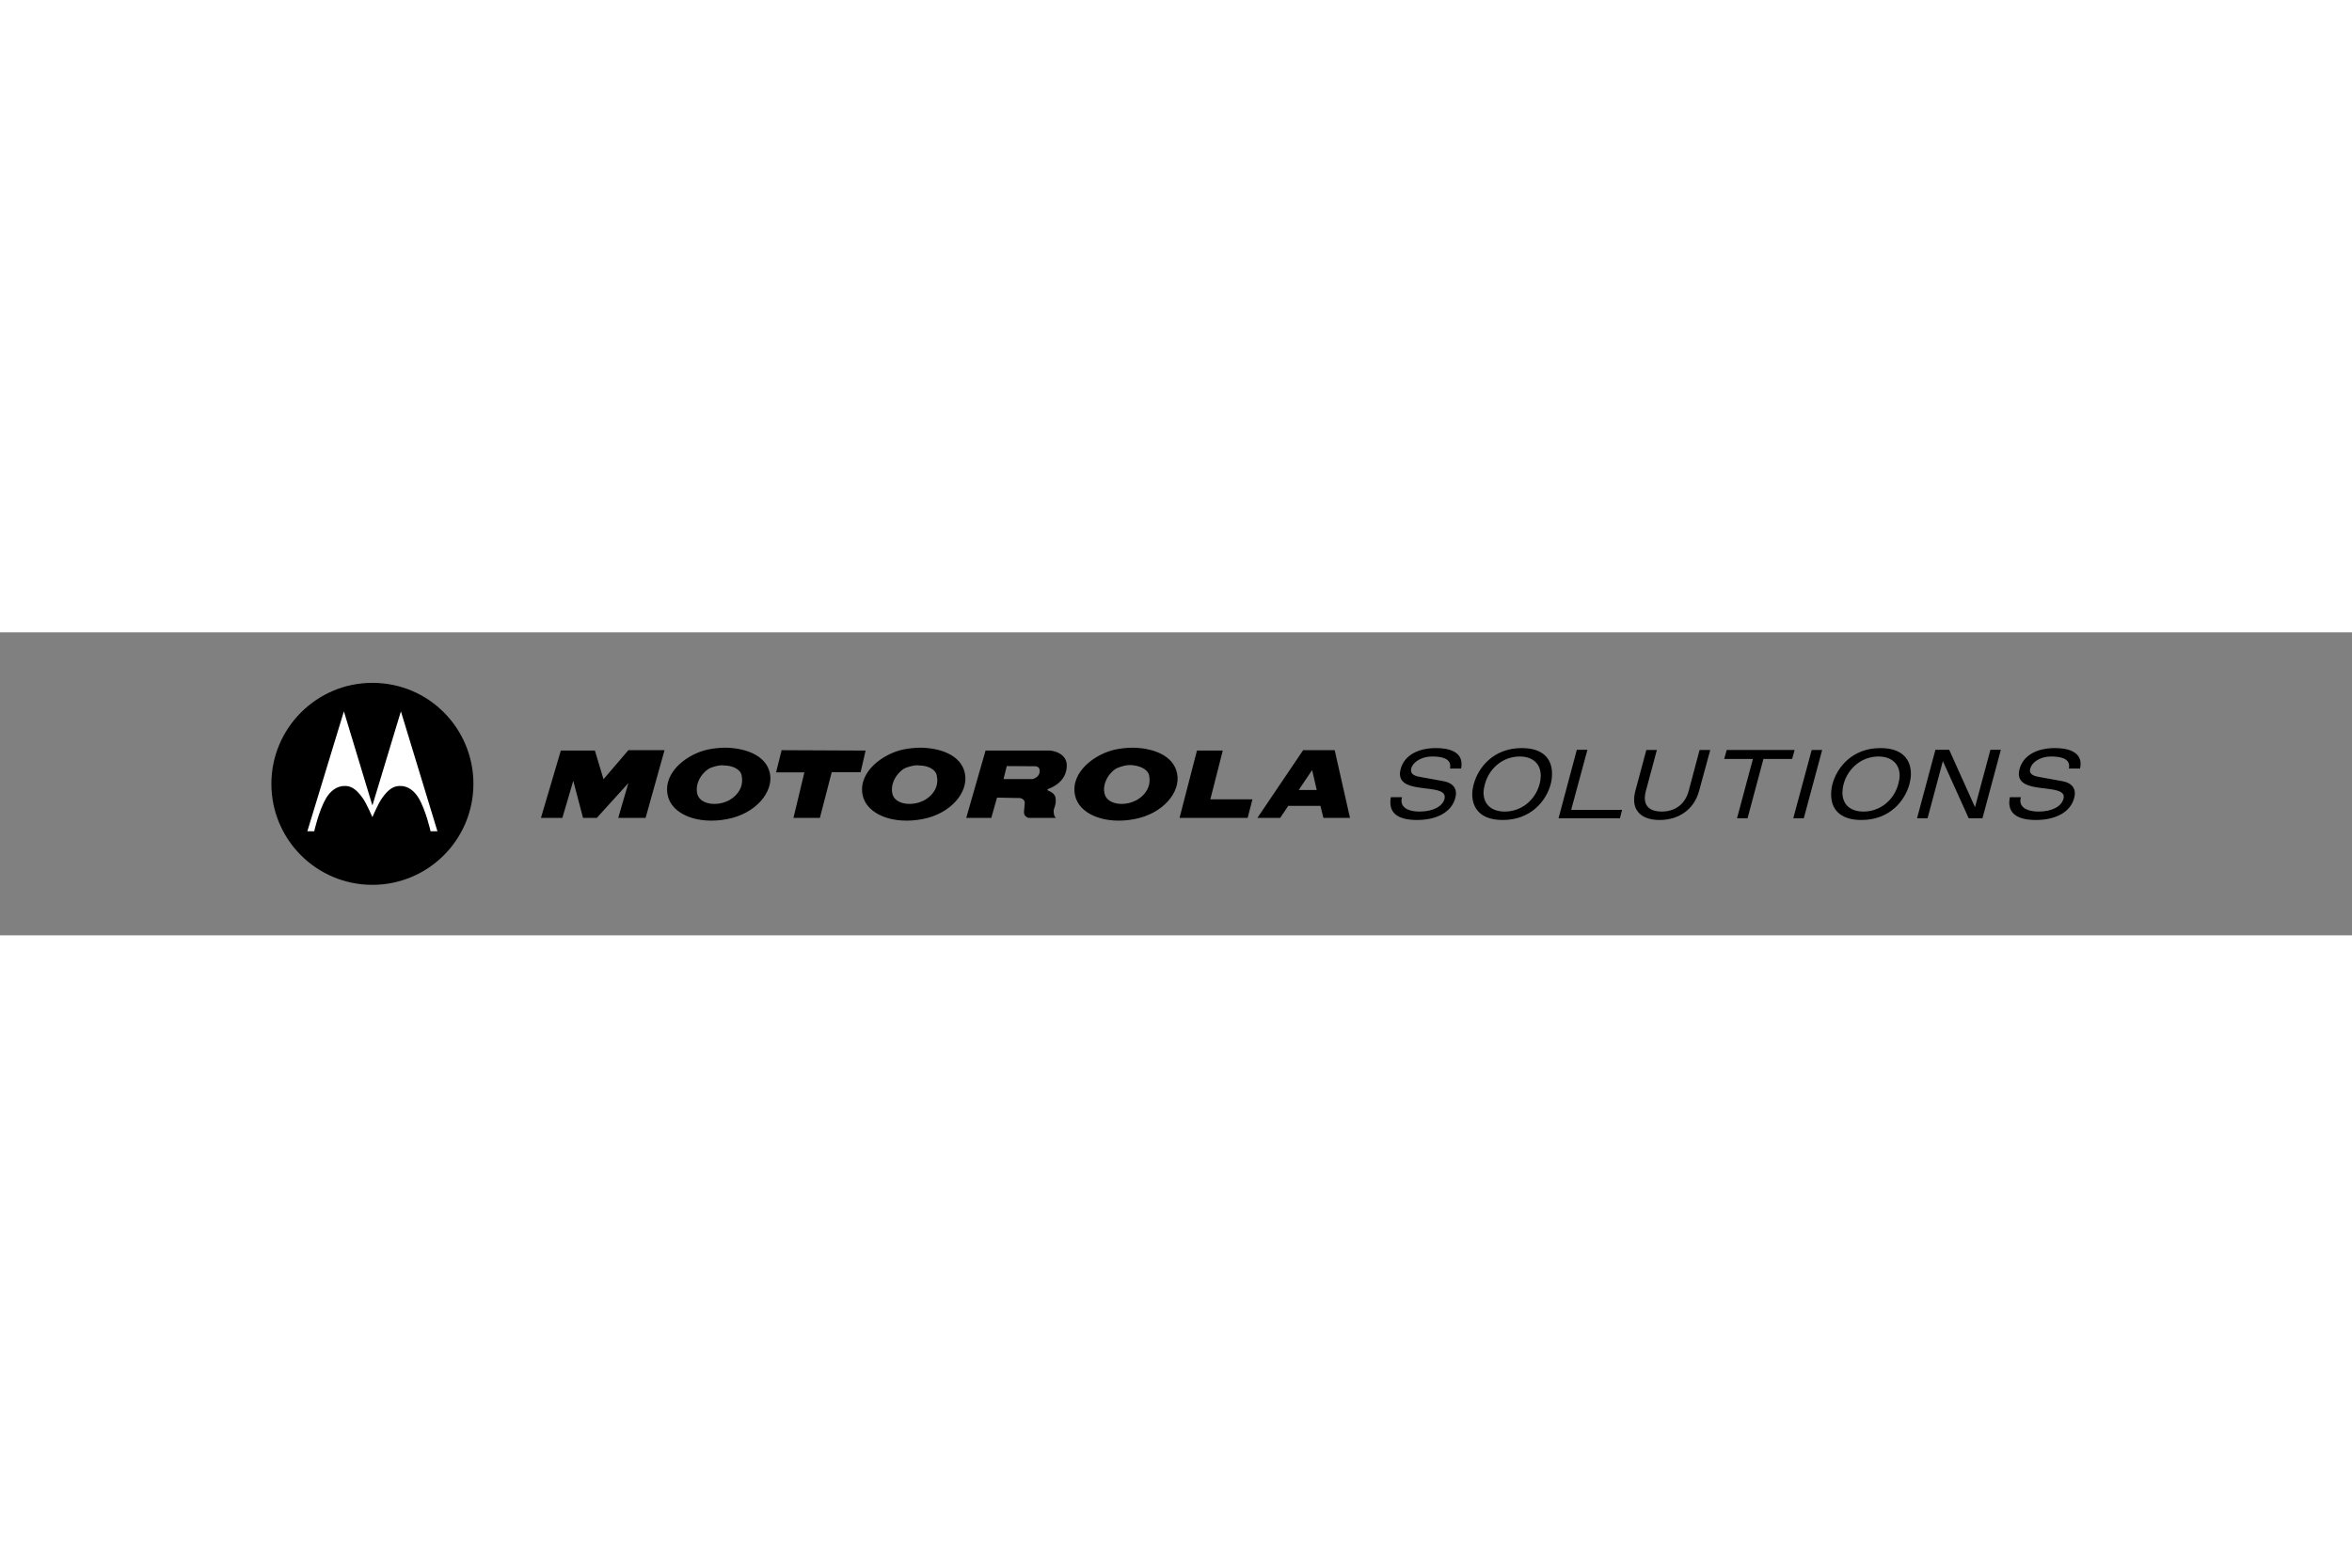 <svg xmlns="http://www.w3.org/2000/svg" height="800" width="1200" viewBox="-94.73 -17.63 820.991 105.778"><rect x="-94.73" y="-17.63" width="820.991" height="105.778" fill="#808080" stroke="none"/><path d="M35.281 70.102c-19.216 0-34.851-15.645-34.851-34.87C.43 16.043 16.064.427 35.281.427c19.203 0 34.832 15.616 34.832 34.805 0 19.224-15.629 34.87-34.832 34.87" fill="#fff"/><path d="M35.259 0C15.784 0 0 15.835 0 35.259 0 54.751 15.784 70.519 35.259 70.519c19.465 0 35.26-15.768 35.26-35.26C70.519 15.95 54.983 0 35.259 0zm-9.95 9.95l9.883 32.655.067.067.067-.067 9.883-32.655 12.755 41.87h-2.404s-1.6-7.311-4.207-11.686c-1.426-2.319-3.603-4.212-6.544-4.14-2.094.029-3.937 1.069-6.144 4.207-1.373 1.891-3.406 6.678-3.406 6.678s-2.035-4.787-3.406-6.678c-2.246-3.139-4.02-4.178-6.077-4.207-2.957-.072-5.161 1.822-6.611 4.14-2.599 4.375-4.207 11.686-4.207 11.686h-2.404L25.309 9.95zm132.824 12.688c-1.792.017-3.908.265-5.543.601-7.041 1.402-15.848 7.666-14.291 15.827 1.282 6.827 10.498 10.527 20.902 8.481 9.774-1.867 16.134-9.368 14.825-15.96-1.362-6.488-8.973-8.948-15.893-8.948zm68.182 0c-1.832.017-3.961.265-5.609.601-7.001 1.402-15.888 7.666-14.358 15.827 1.336 6.827 10.618 10.527 21.035 8.481 9.747-1.867 16.064-9.368 14.691-15.96-1.296-6.488-8.876-8.948-15.76-8.948zm74.058 0c-1.859.017-3.892.265-5.609.601-6.948 1.402-15.835 7.666-14.291 15.827 1.296 6.827 10.54 10.527 20.902 8.481 9.774-1.867 16.158-9.368 14.758-15.96-1.282-6.488-8.906-8.948-15.76-8.948zm106.179.134c-6.483-.002-11.115 2.655-12.354 7.279-.176.63-.267 1.218-.267 1.736.019 3.708 4.049 4.45 7.947 4.942 3.94.483 7.736.78 7.68 3.072 0 .224.004.465-.067.735-.662 2.5-3.862 4.41-8.748 4.407-3.948-.009-6.272-1.392-6.277-3.806 0-.318.045-.641.134-1.002l.067-.2h-3.873l-.067.134c-.115.612-.134 1.191-.134 1.736.011 4.13 3.334 6.072 9.282 6.077 7.03 0 12.066-2.824 13.356-7.613.15-.577.267-1.151.267-1.669.004-2.158-1.429-3.75-4.407-4.274l-8.414-1.536c-2.246-.406-2.866-1.253-2.872-2.204 0-.219.009-.441.067-.668.673-2.535 3.94-4.21 7.279-4.207 3.531.002 6.339.761 6.344 3.339 0 .222-.027.483-.067.735v.134h3.806l.067-.067c.115-.553.134-1.06.134-1.536-.011-4.319-4.455-5.537-8.882-5.543zm29.917 0c-9.99 0-15.242 6.892-16.762 12.555-.321 1.183-.534 2.383-.534 3.606 0 2.303.673 4.549 2.337 6.21 1.664 1.667 4.333 2.738 8.281 2.738 9.99 0 15.242-6.82 16.762-12.488.315-1.189.467-2.452.467-3.673 0-2.305-.609-4.546-2.271-6.21-1.664-1.667-4.333-2.738-8.281-2.738zm125.211 0c-9.993 0-15.247 6.889-16.762 12.555-.321 1.186-.468 2.388-.468 3.606 0 2.303.604 4.549 2.271 6.21 1.661 1.664 4.33 2.741 8.281 2.738 9.988.002 15.242-6.822 16.762-12.488.315-1.186.534-2.452.534-3.673 0-2.305-.676-4.546-2.337-6.21-1.664-1.667-4.333-2.738-8.281-2.738zm60.903 0c-6.48-.002-11.112 2.655-12.354 7.279-.174.63-.267 1.218-.267 1.736.019 3.702 4.052 4.447 7.947 4.942 3.943.483 7.803.78 7.746 3.072 0 .224-.059.465-.134.735-.66 2.5-3.798 4.407-8.681 4.407-3.951-.011-6.339-1.397-6.344-3.806 0-.321.048-.641.134-1.002l.067-.2h-3.873v.134c-.118.612-.2 1.191-.2 1.736.011 4.13 3.339 6.072 9.282 6.077 7.036 0 12.071-2.824 13.356-7.613.152-.58.267-1.154.267-1.669.009-2.161-1.426-3.75-4.407-4.274l-8.414-1.536c-2.247-.406-2.869-1.253-2.872-2.204 0-.219.075-.441.134-.668.676-2.53 3.873-4.21 7.212-4.207 3.531.002 6.336.761 6.344 3.339 0 .222-.027.481-.067.735v.134h3.873v-.067c.115-.553.2-1.06.2-1.536-.011-4.319-4.522-5.537-8.948-5.543zm-166.881.601l-.067.134-6.344 23.773h21.436l.735-2.938h-17.763l5.676-20.969h-3.673zm125.144 0l-6.411 23.907h3.673l5.342-19.967 9.015 19.967h4.808l6.411-23.907h-3.673v.134l-5.342 19.9-9.015-20.034zm-100.903.067l-3.806 14.157c-.313 1.17-.468 2.228-.468 3.205.009 4.699 3.539 7.068 8.882 7.079 6.459 0 12.002-3.43 13.823-10.217l3.873-14.224h-3.673l-.067.067-3.806 14.291c-1.205 4.458-4.586 7.14-9.416 7.145-3.913-.017-5.866-1.734-5.877-4.741 0-.719.104-1.48.334-2.337l3.873-14.424h-3.673zm28.047 0l-.868 3.139h10.017l-5.543 20.701h3.673l5.543-20.701h10.017l.868-3.139zm29.65 0v.067l-6.411 23.773h3.673l6.411-23.84h-3.673zm-413.03.067l-8.681 10.15-3.005-10.017H101.037L94.092 47.146h7.479l3.806-12.955 3.406 12.955h4.808l11.019-12.154-3.539 12.154h9.549l6.611-23.64zm53.49 0l-1.937 7.746h9.883l-3.807 15.894h9.216l4.14-15.96H205.68l1.736-7.546-29.316-.134zm182.04 0L344.18 47.146h7.947l2.738-4.074.067-.134h11.286v.134l1.002 4.074h9.282l-5.342-23.64h-11.019zm-110.853.134l-6.745 23.506h8.748l2.003-7.079 7.012.134c2.538-.256 2.671 1.536 2.671 1.536s-.099 1.616-.267 3.272c-.118 1.833 1.669 2.137 1.669 2.137h9.483c-.759-.606-.801-1.835-.801-2.604 0-.596.994-2.019.668-4.274-.222-1.966-2.42-2.471-2.738-2.738-.286-.117.067-.467.067-.467s5.967-1.707 6.544-7.346c.692-5.633-5.81-6.077-5.81-6.077h-22.505zm73.791 0L317.001 47.146h23.773l1.669-6.478h-14.691l4.341-17.029zm112.657 2.07c4.643.013 7.332 2.591 7.346 6.678 0 .905-.12 1.897-.401 2.938-1.547 5.77-6.486 9.616-12.154 9.616-4.651-.013-7.404-2.527-7.412-6.611 0-.905.187-1.897.467-2.938 1.552-5.77 6.478-9.683 12.154-9.683zm125.211 0c4.648.011 7.399 2.591 7.412 6.678 0 .905-.187 1.897-.468 2.938-1.549 5.767-6.48 9.616-12.154 9.616-4.648-.011-7.335-2.524-7.346-6.611 0-.905.125-1.897.401-2.938 1.555-5.767 6.486-9.683 12.154-9.683zm-261.775 3.005c.343-.024.73-.009 1.135 0 2.856.23 5.617 1.442 6.077 3.606 1.319 6.491-5.593 9.226-4.808 8.815-3.991 2.059-10.1 1.378-10.818-2.738-.721-3.94 2.335-7.885 4.875-8.815 1.609-.573 2.511-.796 3.539-.868zm-142.106.067c.349-.015.674.021 1.002.067 2.85 0 5.711 1.309 6.077 3.473 1.386 6.491-5.551 9.226-4.675 8.815-4.044 2.059-10.204 1.378-10.885-2.738-.721-3.94 2.404-7.885 4.942-8.815 1.344-.457 2.491-.755 3.539-.801zm68.115 0c.358-.015.731.021 1.069.067 2.799 0 5.604 1.309 6.01 3.473 1.427 6.491-5.511 9.226-4.675 8.815-4.031 2.059-10.255 1.378-10.885-2.738-.692-3.94 2.391-7.885 4.942-8.815 1.314-.457 2.464-.755 3.539-.801zm31.52.267l9.75.067s1.883-.134 1.736 1.803c-.128 2.239-2.538 2.671-2.538 2.671h-10.084l1.135-4.541zm106.58 1.402l1.603 6.945h-6.277z"/></svg>